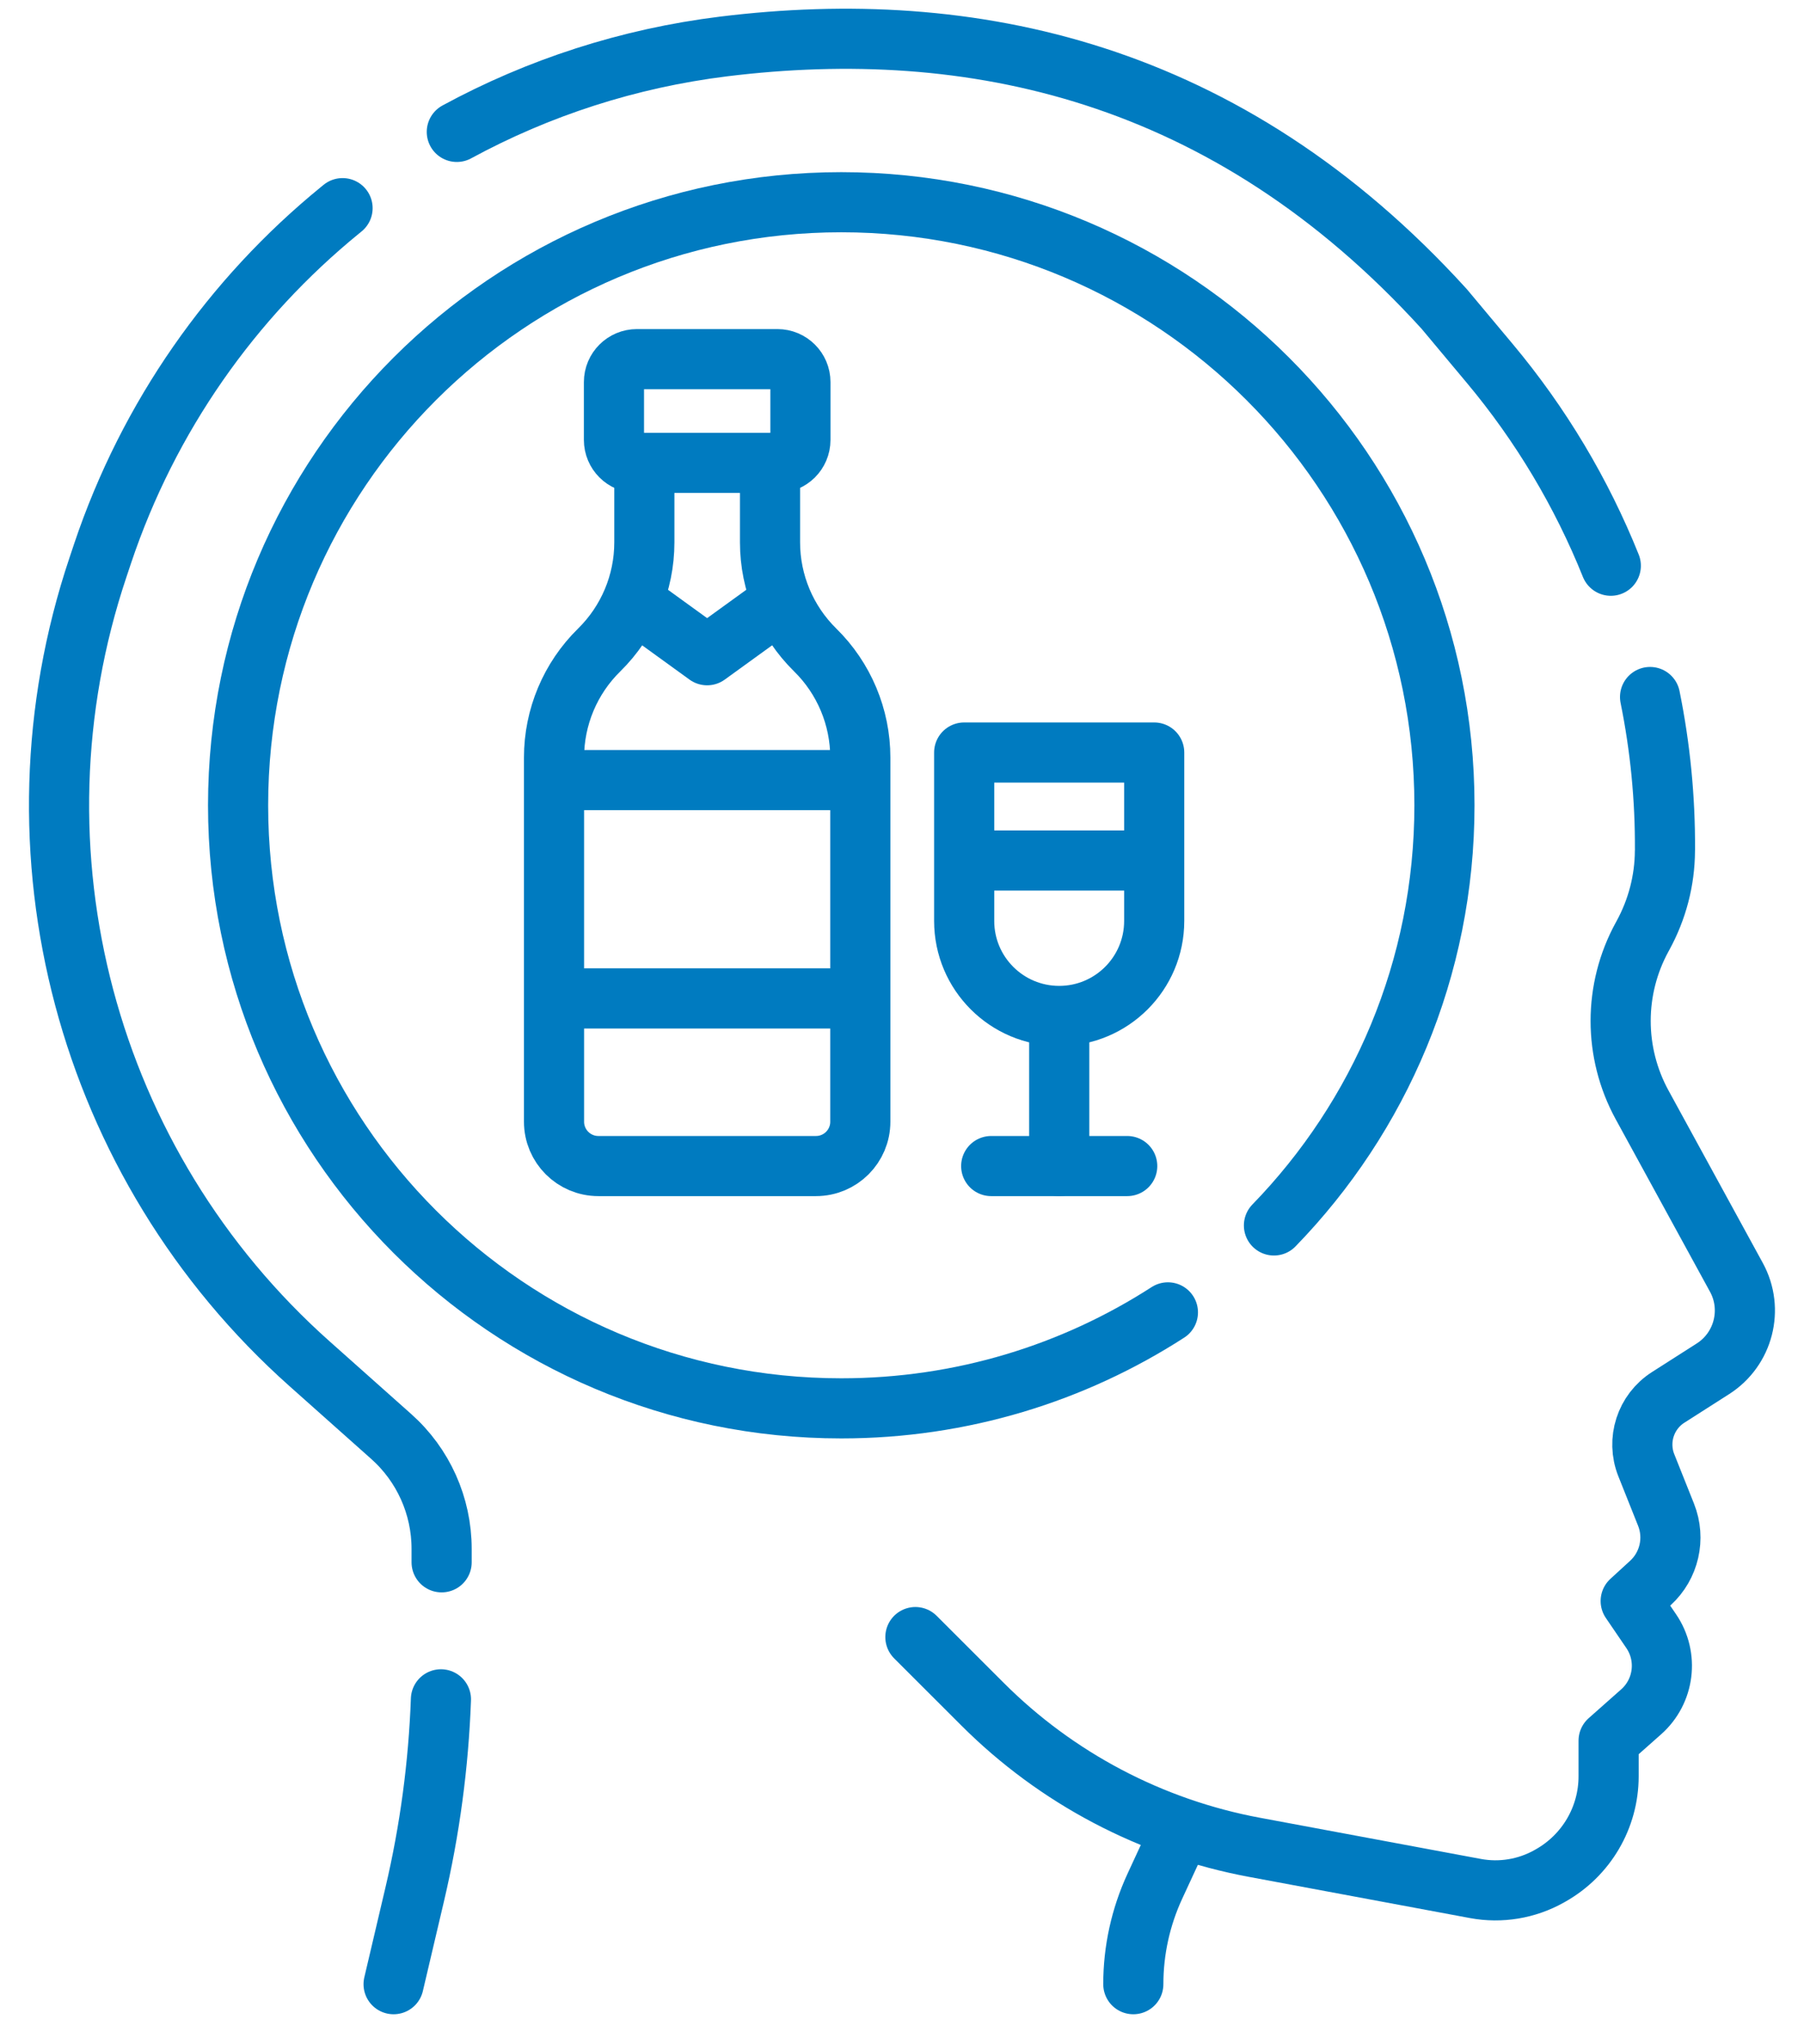 <svg width="45" height="51" viewBox="0 0 45 51" fill="none" xmlns="http://www.w3.org/2000/svg">
<path d="M29.433 45.705L28.806 47.061C28.453 47.826 28.27 48.659 28.27 49.502" stroke="#007BC0" stroke-width="1.5" stroke-miterlimit="10" stroke-linecap="round" stroke-linejoin="round"/>
<path d="M9.818 49.502L10.346 47.256C10.721 45.66 10.939 44.032 10.999 42.395" stroke="#007BC0" stroke-width="1.5" stroke-miterlimit="10" stroke-linecap="round" stroke-linejoin="round"/>
<path d="M41.16 17.389C41.413 18.635 41.539 19.912 41.532 21.2C41.532 21.21 41.532 21.22 41.531 21.229C41.527 21.964 41.34 22.686 40.982 23.34L40.963 23.375C40.248 24.68 40.248 26.258 40.961 27.563L43.314 31.868C43.749 32.663 43.493 33.661 42.728 34.149L41.612 34.862C41.048 35.222 40.819 35.932 41.066 36.554L41.559 37.79C41.795 38.383 41.64 39.06 41.17 39.491L40.677 39.943L41.187 40.692C41.624 41.331 41.517 42.194 40.938 42.707L40.126 43.427C40.126 43.427 40.126 43.83 40.126 44.315C40.126 45.341 39.572 46.288 38.674 46.793L38.644 46.81C38.085 47.124 37.434 47.232 36.805 47.115L31.291 46.087C28.721 45.609 26.355 44.363 24.507 42.514L22.834 40.842" stroke="#007BC0" stroke-width="1.5" stroke-miterlimit="10" stroke-linecap="round" stroke-linejoin="round"/>
<path d="M8.545 5.193C8.523 5.211 8.501 5.229 8.479 5.247C5.788 7.443 3.708 10.386 2.559 13.809L2.443 14.157C0.066 21.241 2.145 29.059 7.726 34.027L9.758 35.837C10.558 36.548 11.016 37.569 11.016 38.641V38.977" stroke="#007BC0" stroke-width="1.5" stroke-miterlimit="10" stroke-linecap="round" stroke-linejoin="round"/>
<path d="M11.395 3.291C13.426 2.187 15.677 1.452 18.053 1.159C24.195 0.404 30.599 1.739 36.025 7.708L37.162 9.068C38.437 10.592 39.452 12.297 40.181 14.114" stroke="#007BC0" stroke-width="1.5" stroke-miterlimit="10" stroke-linecap="round" stroke-linejoin="round"/>
<path d="M31.778 30.573C34.41 27.863 36.031 24.166 36.031 20.09C36.031 11.781 29.295 5.045 20.985 5.045C12.676 5.045 5.939 11.781 5.939 20.09C5.939 28.4 12.676 35.136 20.985 35.136C23.987 35.136 26.784 34.257 29.133 32.741" stroke="#007BC0" stroke-width="1.5" stroke-miterlimit="10" stroke-linecap="round" stroke-linejoin="round"/>
<path d="M26.421 25.346C25.112 25.346 24.051 24.285 24.051 22.976V18.774H28.791V22.976C28.791 24.285 27.73 25.346 26.421 25.346Z" stroke="#007BC0" stroke-width="1.5" stroke-miterlimit="10" stroke-linecap="round" stroke-linejoin="round"/>
<path d="M26.422 29.091V25.812" stroke="#007BC0" stroke-width="1.5" stroke-miterlimit="10" stroke-linecap="round" stroke-linejoin="round"/>
<path d="M24.725 29.091H28.118" stroke="#007BC0" stroke-width="1.5" stroke-miterlimit="10" stroke-linecap="round" stroke-linejoin="round"/>
<path d="M24.15 21.468H28.292" stroke="#007BC0" stroke-width="1.5" stroke-miterlimit="10" stroke-linecap="round" stroke-linejoin="round"/>
<path d="M19.208 11.83V13.53C19.208 14.54 19.614 15.507 20.334 16.215C21.054 16.922 21.46 17.89 21.46 18.899V27.985C21.46 28.596 20.965 29.091 20.354 29.091H14.926C14.316 29.091 13.82 28.596 13.82 27.985V18.899C13.82 17.89 14.226 16.922 14.947 16.215C15.667 15.507 16.073 14.54 16.073 13.53V11.717" stroke="#007BC0" stroke-width="1.5" stroke-miterlimit="10" stroke-linecap="round" stroke-linejoin="round"/>
<path d="M19.393 11.548H15.887C15.571 11.548 15.315 11.292 15.315 10.976V9.532C15.315 9.216 15.571 8.96 15.887 8.96H19.393C19.709 8.96 19.966 9.216 19.966 9.532V10.976C19.966 11.292 19.709 11.548 19.393 11.548Z" stroke="#007BC0" stroke-width="1.5" stroke-miterlimit="10" stroke-linecap="round" stroke-linejoin="round"/>
<path d="M13.984 19.462H21.115" stroke="#007BC0" stroke-width="1.5" stroke-miterlimit="10" stroke-linecap="round" stroke-linejoin="round"/>
<path d="M13.984 24.909H21.115" stroke="#007BC0" stroke-width="1.5" stroke-miterlimit="10" stroke-linecap="round" stroke-linejoin="round"/>
<path d="M15.951 15.125L17.639 16.347L19.327 15.125" stroke="#007BC0" stroke-width="1.5" stroke-miterlimit="10" stroke-linecap="round" stroke-linejoin="round"/>
</svg>
